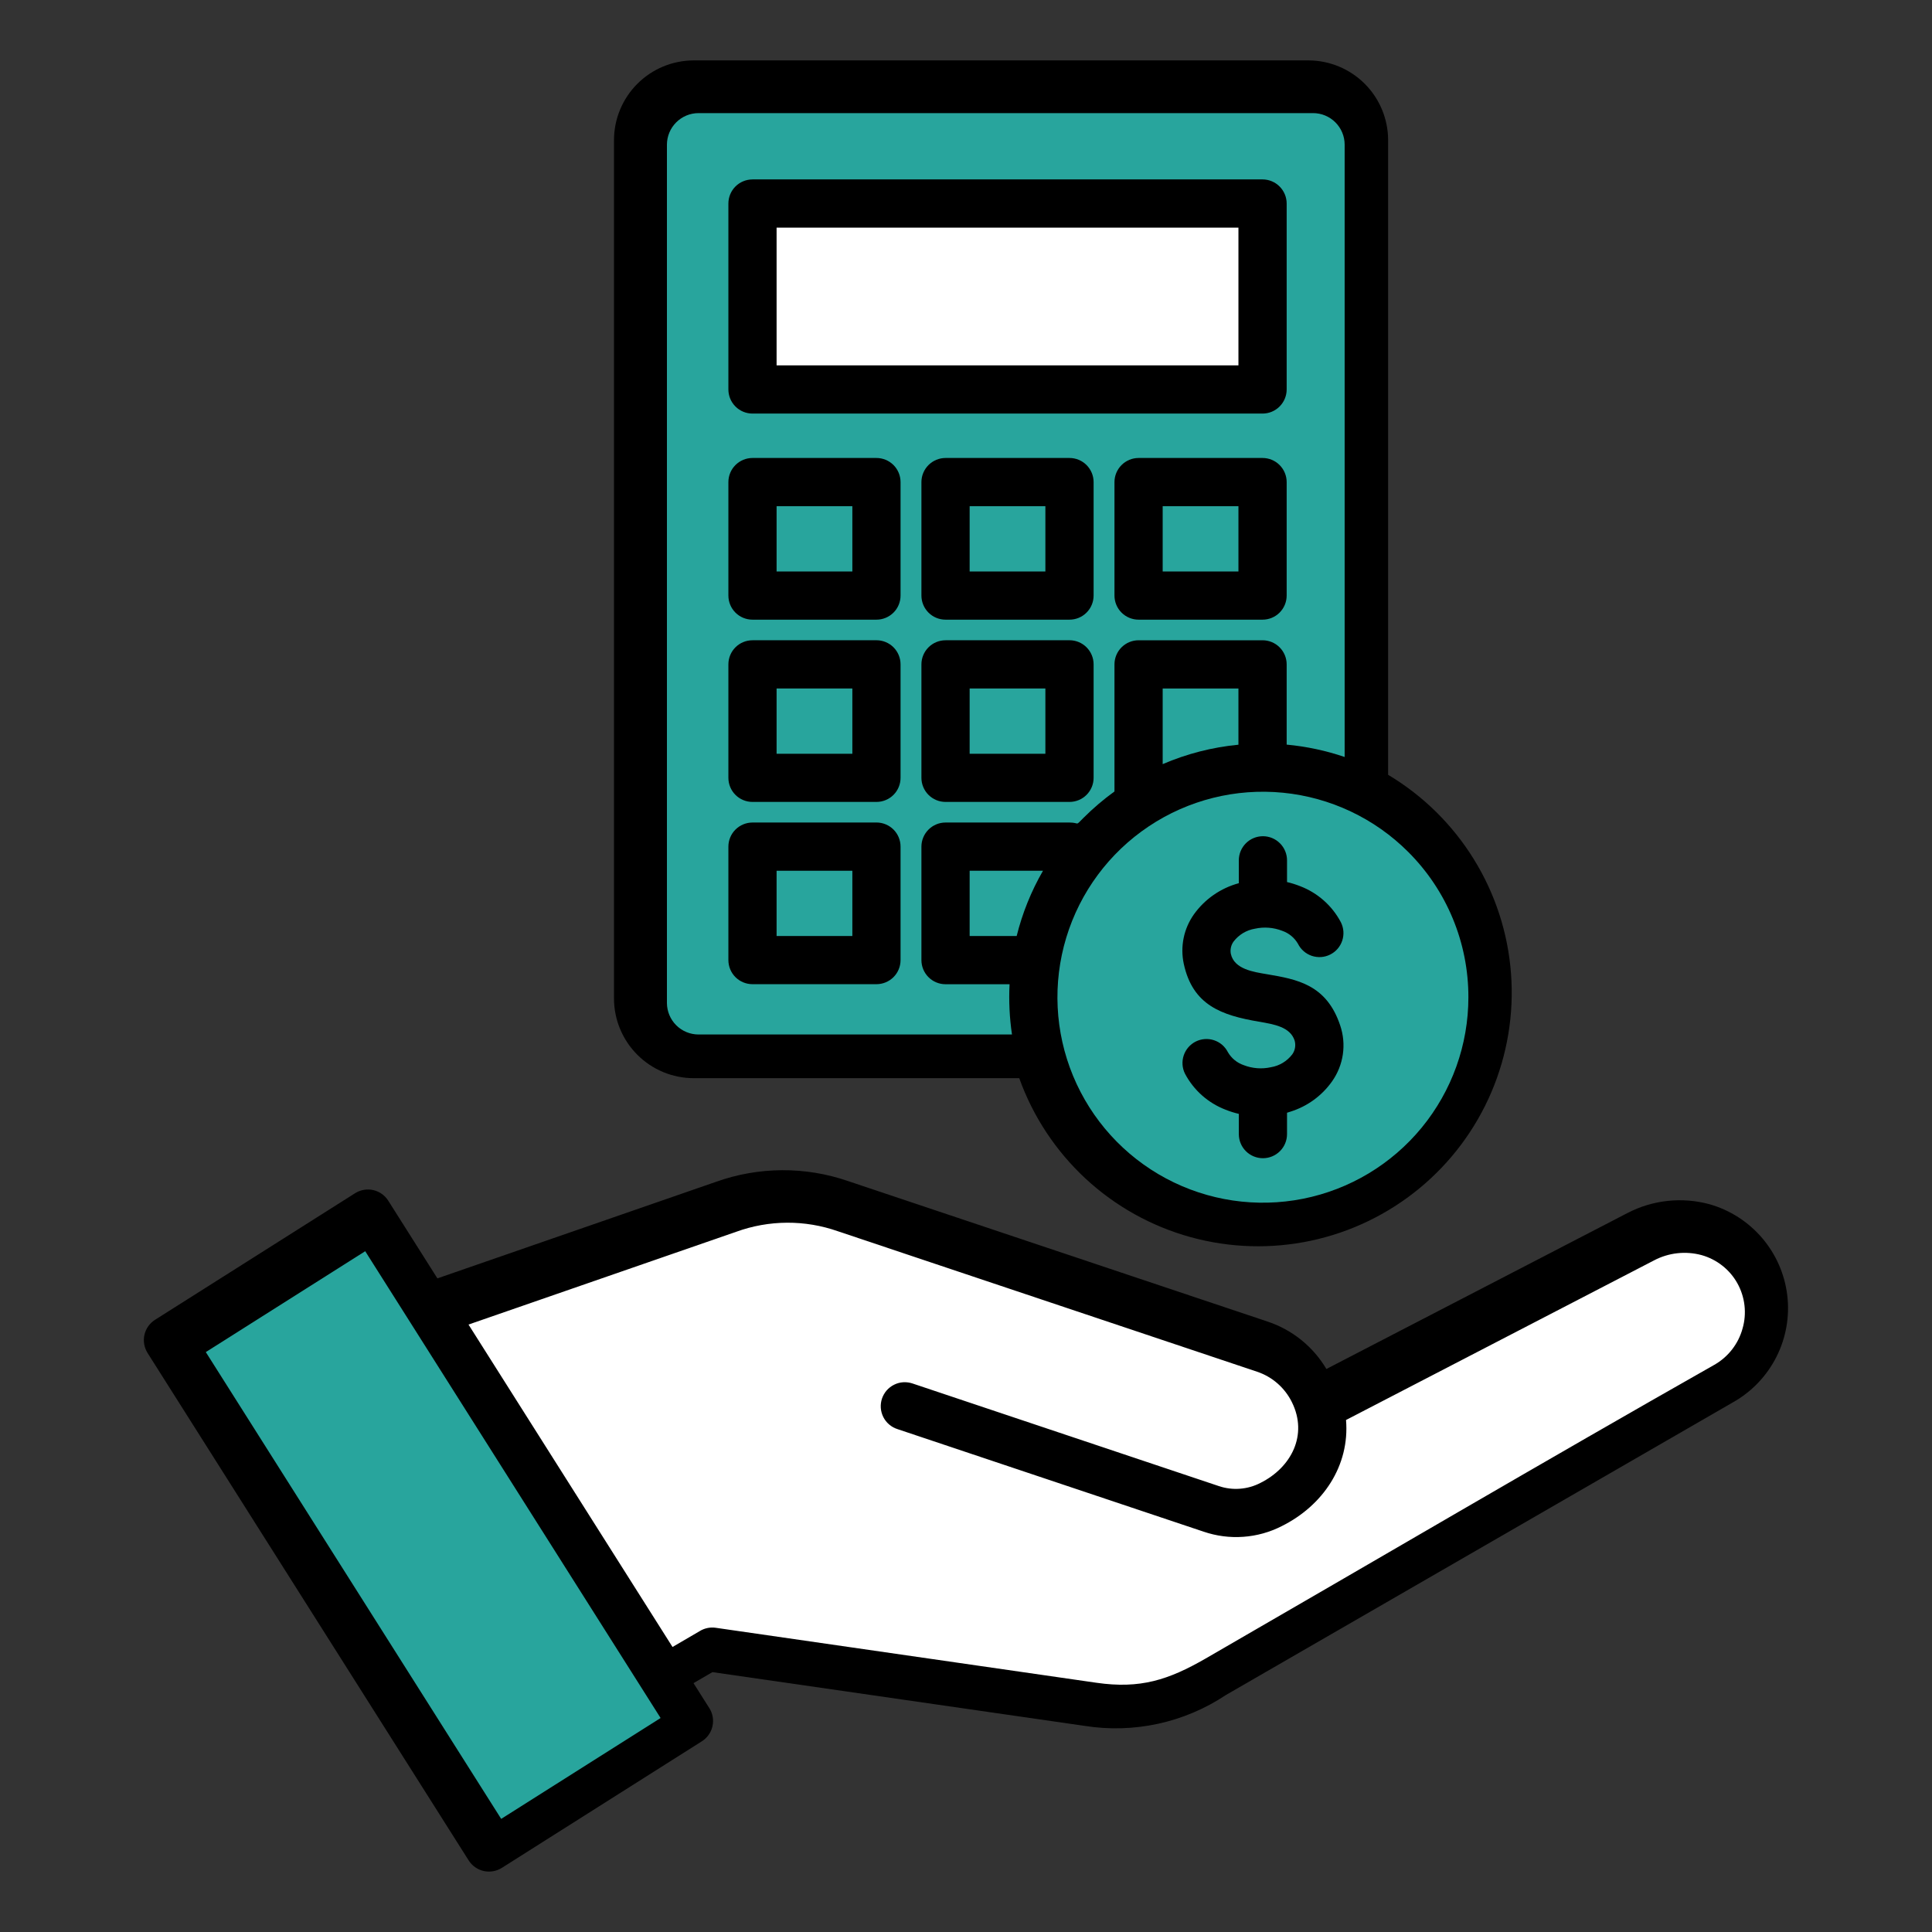 <svg width="80" height="80" viewBox="0 0 80 80" fill="none" xmlns="http://www.w3.org/2000/svg">
<rect x="0" y="0" width="80" height="80" fill="#333333" stroke="none"/>
<g id="budgeting">
<path id="Vector" fill-rule="evenodd" clip-rule="evenodd" d="M42.205 44.645H28.723C27.848 44.644 27.01 44.295 26.392 43.677C25.774 43.059 25.425 42.221 25.424 41.346V5.8C25.425 4.926 25.774 4.087 26.392 3.469C27.01 2.851 27.848 2.503 28.723 2.501H54.18C55.054 2.503 55.892 2.851 56.511 3.469C57.129 4.088 57.477 4.926 57.479 5.8V32.083C58.925 32.946 60.142 34.145 61.028 35.578C61.914 37.01 62.442 38.635 62.568 40.314C62.694 41.994 62.415 43.679 61.753 45.228C61.091 46.777 60.067 48.144 58.766 49.214C57.465 50.284 55.926 51.025 54.279 51.376C52.631 51.726 50.924 51.675 49.3 51.227C47.676 50.779 46.184 49.947 44.949 48.802C43.715 47.656 42.773 46.231 42.205 44.645V44.645ZM19.405 77.033C19.475 77.144 19.566 77.24 19.672 77.315C19.779 77.391 19.899 77.445 20.027 77.474C20.154 77.503 20.286 77.506 20.415 77.484C20.544 77.462 20.667 77.415 20.778 77.346L29.061 72.104C29.284 71.964 29.443 71.74 29.501 71.483C29.56 71.225 29.514 70.955 29.373 70.732L28.717 69.695L29.5 69.239L44.921 71.466C46.96 71.787 49.044 71.331 50.762 70.187L71.77 58.06C72.537 57.626 73.159 56.974 73.557 56.187C73.955 55.4 74.111 54.514 74.007 53.638C73.902 52.763 73.541 51.938 72.969 51.267C72.397 50.596 71.64 50.108 70.792 49.866C69.65 49.554 68.432 49.685 67.382 50.233L54.923 56.687C54.375 55.762 53.512 55.065 52.493 54.725L35.132 48.911C33.351 48.293 31.413 48.304 29.639 48.94L18.112 52.935L16.078 49.72C15.938 49.496 15.714 49.338 15.457 49.279C15.199 49.221 14.929 49.267 14.706 49.407L6.422 54.649C6.311 54.719 6.215 54.809 6.14 54.916C6.064 55.023 6.01 55.143 5.981 55.271C5.952 55.398 5.949 55.53 5.971 55.659C5.993 55.788 6.04 55.911 6.109 56.022L19.405 77.033Z" fill="black"/>
<path id="Vector_2" fill-rule="evenodd" clip-rule="evenodd" d="M46.148 32.773V27.51C46.148 27.245 46.253 26.991 46.441 26.804C46.628 26.617 46.882 26.512 47.146 26.512H52.279C52.544 26.512 52.798 26.617 52.985 26.804C53.172 26.991 53.278 27.245 53.278 27.51V30.833C54.096 30.909 54.902 31.081 55.679 31.345V5.986C55.678 5.641 55.54 5.311 55.296 5.067C55.052 4.823 54.722 4.685 54.377 4.684H28.919C28.574 4.685 28.244 4.823 28 5.067C27.756 5.311 27.618 5.641 27.616 5.986V41.533C27.618 41.878 27.756 42.209 28 42.453C28.244 42.697 28.574 42.834 28.919 42.836H41.904C41.802 42.147 41.769 41.45 41.804 40.755H39.153C38.888 40.755 38.634 40.65 38.447 40.463C38.26 40.276 38.154 40.022 38.154 39.757V35.057C38.154 34.793 38.26 34.539 38.447 34.352C38.634 34.164 38.888 34.059 39.153 34.059H44.285C44.723 34.059 44.501 34.23 44.867 33.864C45.264 33.467 45.693 33.102 46.148 32.773H46.148ZM31.159 7.429H52.279C52.544 7.429 52.798 7.535 52.985 7.722C53.172 7.909 53.278 8.163 53.278 8.428V16.127C53.278 16.391 53.172 16.645 52.985 16.832C52.798 17.02 52.544 17.125 52.279 17.125H31.159C30.894 17.125 30.64 17.02 30.453 16.832C30.266 16.645 30.161 16.391 30.161 16.127V8.428C30.161 8.163 30.266 7.909 30.453 7.722C30.64 7.535 30.894 7.43 31.159 7.43V7.429ZM31.159 18.964H36.292C36.556 18.964 36.81 19.069 36.998 19.256C37.185 19.444 37.29 19.698 37.29 19.962V24.661C37.29 24.926 37.185 25.18 36.998 25.367C36.81 25.554 36.556 25.659 36.292 25.659H31.159C30.894 25.659 30.64 25.554 30.453 25.367C30.266 25.18 30.161 24.926 30.161 24.661V19.962C30.161 19.698 30.266 19.444 30.453 19.257C30.64 19.07 30.894 18.964 31.159 18.964V18.964ZM39.153 18.964H44.285C44.55 18.964 44.804 19.069 44.991 19.256C45.178 19.444 45.284 19.698 45.284 19.962V24.661C45.284 24.926 45.178 25.18 44.991 25.367C44.804 25.554 44.55 25.659 44.285 25.659H39.153C38.888 25.659 38.634 25.554 38.447 25.367C38.26 25.18 38.154 24.926 38.154 24.661V19.962C38.154 19.698 38.26 19.444 38.447 19.257C38.634 19.07 38.888 18.964 39.153 18.964V18.964ZM47.146 18.964H52.279C52.544 18.964 52.798 19.069 52.985 19.256C53.172 19.444 53.278 19.698 53.278 19.962V24.661C53.278 24.926 53.172 25.18 52.985 25.367C52.798 25.554 52.544 25.659 52.279 25.659H47.146C46.882 25.659 46.628 25.554 46.441 25.367C46.253 25.18 46.148 24.926 46.148 24.661V19.962C46.148 19.698 46.253 19.444 46.441 19.257C46.628 19.07 46.882 18.964 47.146 18.964V18.964ZM31.159 26.511H36.292C36.556 26.511 36.81 26.616 36.998 26.803C37.185 26.991 37.29 27.244 37.29 27.509V32.208C37.29 32.473 37.185 32.727 36.998 32.914C36.81 33.101 36.556 33.206 36.292 33.206H31.159C30.894 33.206 30.64 33.101 30.453 32.914C30.266 32.727 30.161 32.473 30.161 32.208V27.51C30.161 27.245 30.266 26.991 30.453 26.804C30.64 26.617 30.894 26.512 31.159 26.512V26.511ZM39.153 26.511H44.285C44.55 26.511 44.804 26.616 44.991 26.803C45.178 26.991 45.284 27.244 45.284 27.509V32.208C45.284 32.473 45.178 32.727 44.991 32.914C44.804 33.101 44.55 33.206 44.285 33.206H39.153C38.888 33.206 38.634 33.101 38.447 32.914C38.26 32.727 38.154 32.473 38.154 32.208V27.51C38.154 27.245 38.26 26.991 38.447 26.804C38.634 26.617 38.888 26.512 39.153 26.512V26.511ZM31.159 34.058H36.292C36.556 34.058 36.81 34.163 36.998 34.35C37.185 34.537 37.29 34.791 37.29 35.056V39.755C37.29 40.02 37.185 40.274 36.998 40.461C36.81 40.648 36.556 40.753 36.292 40.753H31.159C30.894 40.753 30.64 40.648 30.453 40.461C30.266 40.274 30.161 40.02 30.161 39.755V35.057C30.161 34.926 30.186 34.797 30.237 34.675C30.287 34.554 30.36 34.444 30.453 34.352C30.546 34.259 30.656 34.185 30.777 34.135C30.898 34.085 31.028 34.059 31.159 34.059V34.058Z" fill="#28A59D"/>
<path id="Vector_3" d="M32.157 9.426H51.281V15.129H32.157V9.426Z" fill="white"/>
<g id="Group">
<path id="Vector_4" fill-rule="evenodd" clip-rule="evenodd" d="M51.281 30.837V28.509H48.144V31.641C49.142 31.212 50.2 30.94 51.281 30.837Z" fill="#28A59D"/>
<path id="Vector_5" fill-rule="evenodd" clip-rule="evenodd" d="M43.188 36.056H40.151V38.759H42.098C42.333 37.811 42.7 36.901 43.188 36.056Z" fill="#28A59D"/>
<path id="Vector_6" d="M32.157 36.056H35.294V38.758H32.157V36.056Z" fill="#28A59D"/>
<path id="Vector_7" d="M40.151 28.509H43.287V31.212H40.151V28.509Z" fill="#28A59D"/>
<path id="Vector_8" d="M32.157 28.509H35.294V31.212H32.157V28.509Z" fill="#28A59D"/>
<path id="Vector_9" d="M48.144 20.961H51.281V23.664H48.144V20.961Z" fill="#28A59D"/>
<path id="Vector_10" d="M40.151 20.961H43.287V23.664H40.151V20.961Z" fill="#28A59D"/>
<path id="Vector_11" d="M32.157 20.961H35.294V23.664H32.157V20.961Z" fill="#28A59D"/>
<path id="Vector_12" fill-rule="evenodd" clip-rule="evenodd" d="M58.311 35.276C56.919 33.885 55.087 33.018 53.128 32.825C51.169 32.632 49.204 33.124 47.567 34.218C45.93 35.312 44.723 36.939 44.152 38.823C43.581 40.707 43.68 42.73 44.433 44.549C45.187 46.368 46.547 47.869 48.283 48.797C50.02 49.725 52.024 50.022 53.955 49.638C55.885 49.254 57.623 48.212 58.872 46.69C60.12 45.168 60.803 43.261 60.803 41.292C60.804 40.175 60.585 39.068 60.157 38.036C59.73 37.003 59.102 36.066 58.311 35.276ZM55.523 38.189C55.581 38.306 55.617 38.433 55.627 38.564C55.636 38.694 55.62 38.825 55.579 38.95C55.538 39.074 55.472 39.189 55.387 39.288C55.301 39.387 55.197 39.468 55.08 39.526C54.963 39.585 54.835 39.62 54.705 39.629C54.574 39.638 54.443 39.621 54.319 39.58C54.195 39.538 54.08 39.472 53.982 39.386C53.883 39.3 53.803 39.195 53.745 39.078C53.599 38.827 53.368 38.637 53.094 38.543C52.734 38.403 52.34 38.372 51.962 38.456C51.612 38.514 51.297 38.704 51.081 38.986C51.028 39.058 50.99 39.141 50.971 39.228C50.951 39.316 50.949 39.407 50.966 39.495C51.105 40.14 51.924 40.248 52.461 40.34C53.694 40.55 54.928 40.76 55.494 42.46C55.625 42.847 55.663 43.259 55.604 43.663C55.544 44.067 55.39 44.451 55.153 44.784C54.735 45.373 54.136 45.809 53.447 46.027C53.395 46.045 53.343 46.061 53.293 46.076V46.961C53.293 47.226 53.188 47.48 53 47.667C52.813 47.854 52.559 47.959 52.295 47.959C52.03 47.959 51.776 47.854 51.589 47.667C51.402 47.48 51.297 47.226 51.297 46.961V46.123C51.112 46.08 50.931 46.023 50.755 45.953C50.029 45.676 49.429 45.145 49.067 44.458C48.95 44.222 48.932 43.95 49.016 43.701C49.099 43.452 49.278 43.246 49.513 43.128C49.748 43.011 50.021 42.991 50.27 43.074C50.52 43.156 50.726 43.334 50.845 43.569C50.991 43.82 51.222 44.01 51.496 44.104C51.856 44.245 52.25 44.275 52.627 44.191C52.977 44.133 53.292 43.943 53.508 43.661C53.568 43.579 53.607 43.484 53.624 43.384C53.641 43.284 53.635 43.181 53.607 43.084C53.421 42.526 52.773 42.415 52.126 42.305C50.583 42.042 49.387 41.626 49.017 39.908C48.942 39.557 48.94 39.193 49.012 38.842C49.084 38.489 49.229 38.156 49.436 37.863C49.888 37.23 50.546 36.774 51.297 36.571V35.624C51.297 35.36 51.402 35.106 51.589 34.919C51.776 34.731 52.03 34.626 52.295 34.626C52.559 34.626 52.813 34.731 53 34.919C53.188 35.106 53.293 35.36 53.293 35.624V36.524C53.477 36.567 53.658 36.624 53.835 36.694C54.56 36.971 55.161 37.502 55.523 38.189Z" fill="#28A59D"/>
<path id="Vector_13" fill-rule="evenodd" clip-rule="evenodd" d="M8.522 55.987L20.753 75.316L27.354 71.139L15.123 51.81L8.522 55.987Z" fill="#28A59D"/>
</g>
<path id="Vector_14" fill-rule="evenodd" clip-rule="evenodd" d="M19.4 54.847L27.848 68.198L28.965 67.546C29.165 67.42 29.403 67.369 29.637 67.403L45.398 69.679C47.211 69.941 48.377 69.566 49.926 68.674C56.939 64.625 63.942 60.509 70.984 56.516C71.269 56.354 71.519 56.138 71.721 55.879C71.922 55.62 72.07 55.325 72.156 55.009C72.246 54.698 72.272 54.372 72.235 54.051C72.198 53.73 72.097 53.419 71.94 53.136C71.782 52.854 71.57 52.605 71.315 52.406C71.061 52.206 70.769 52.058 70.458 51.971C69.798 51.793 69.095 51.871 68.49 52.19L55.736 58.799C55.894 60.69 54.781 62.343 53.077 63.192C52.58 63.446 52.038 63.597 51.481 63.636C50.925 63.676 50.367 63.603 49.839 63.423L37.158 59.175C37.033 59.135 36.917 59.07 36.817 58.984C36.717 58.899 36.635 58.794 36.576 58.677C36.517 58.56 36.482 58.432 36.472 58.301C36.463 58.17 36.479 58.038 36.521 57.913C36.563 57.789 36.629 57.673 36.715 57.574C36.802 57.475 36.907 57.395 37.025 57.337C37.143 57.278 37.271 57.244 37.402 57.236C37.533 57.228 37.665 57.246 37.789 57.288L50.471 61.536C50.751 61.63 51.048 61.668 51.343 61.645C51.638 61.623 51.925 61.542 52.188 61.406C53.472 60.767 54.169 59.414 53.493 58.057C53.348 57.764 53.147 57.502 52.9 57.286C52.654 57.07 52.367 56.905 52.057 56.801L34.697 50.984C33.332 50.504 31.843 50.512 30.483 51.006L19.4 54.847Z" fill="white"/>
</g>
</svg>
